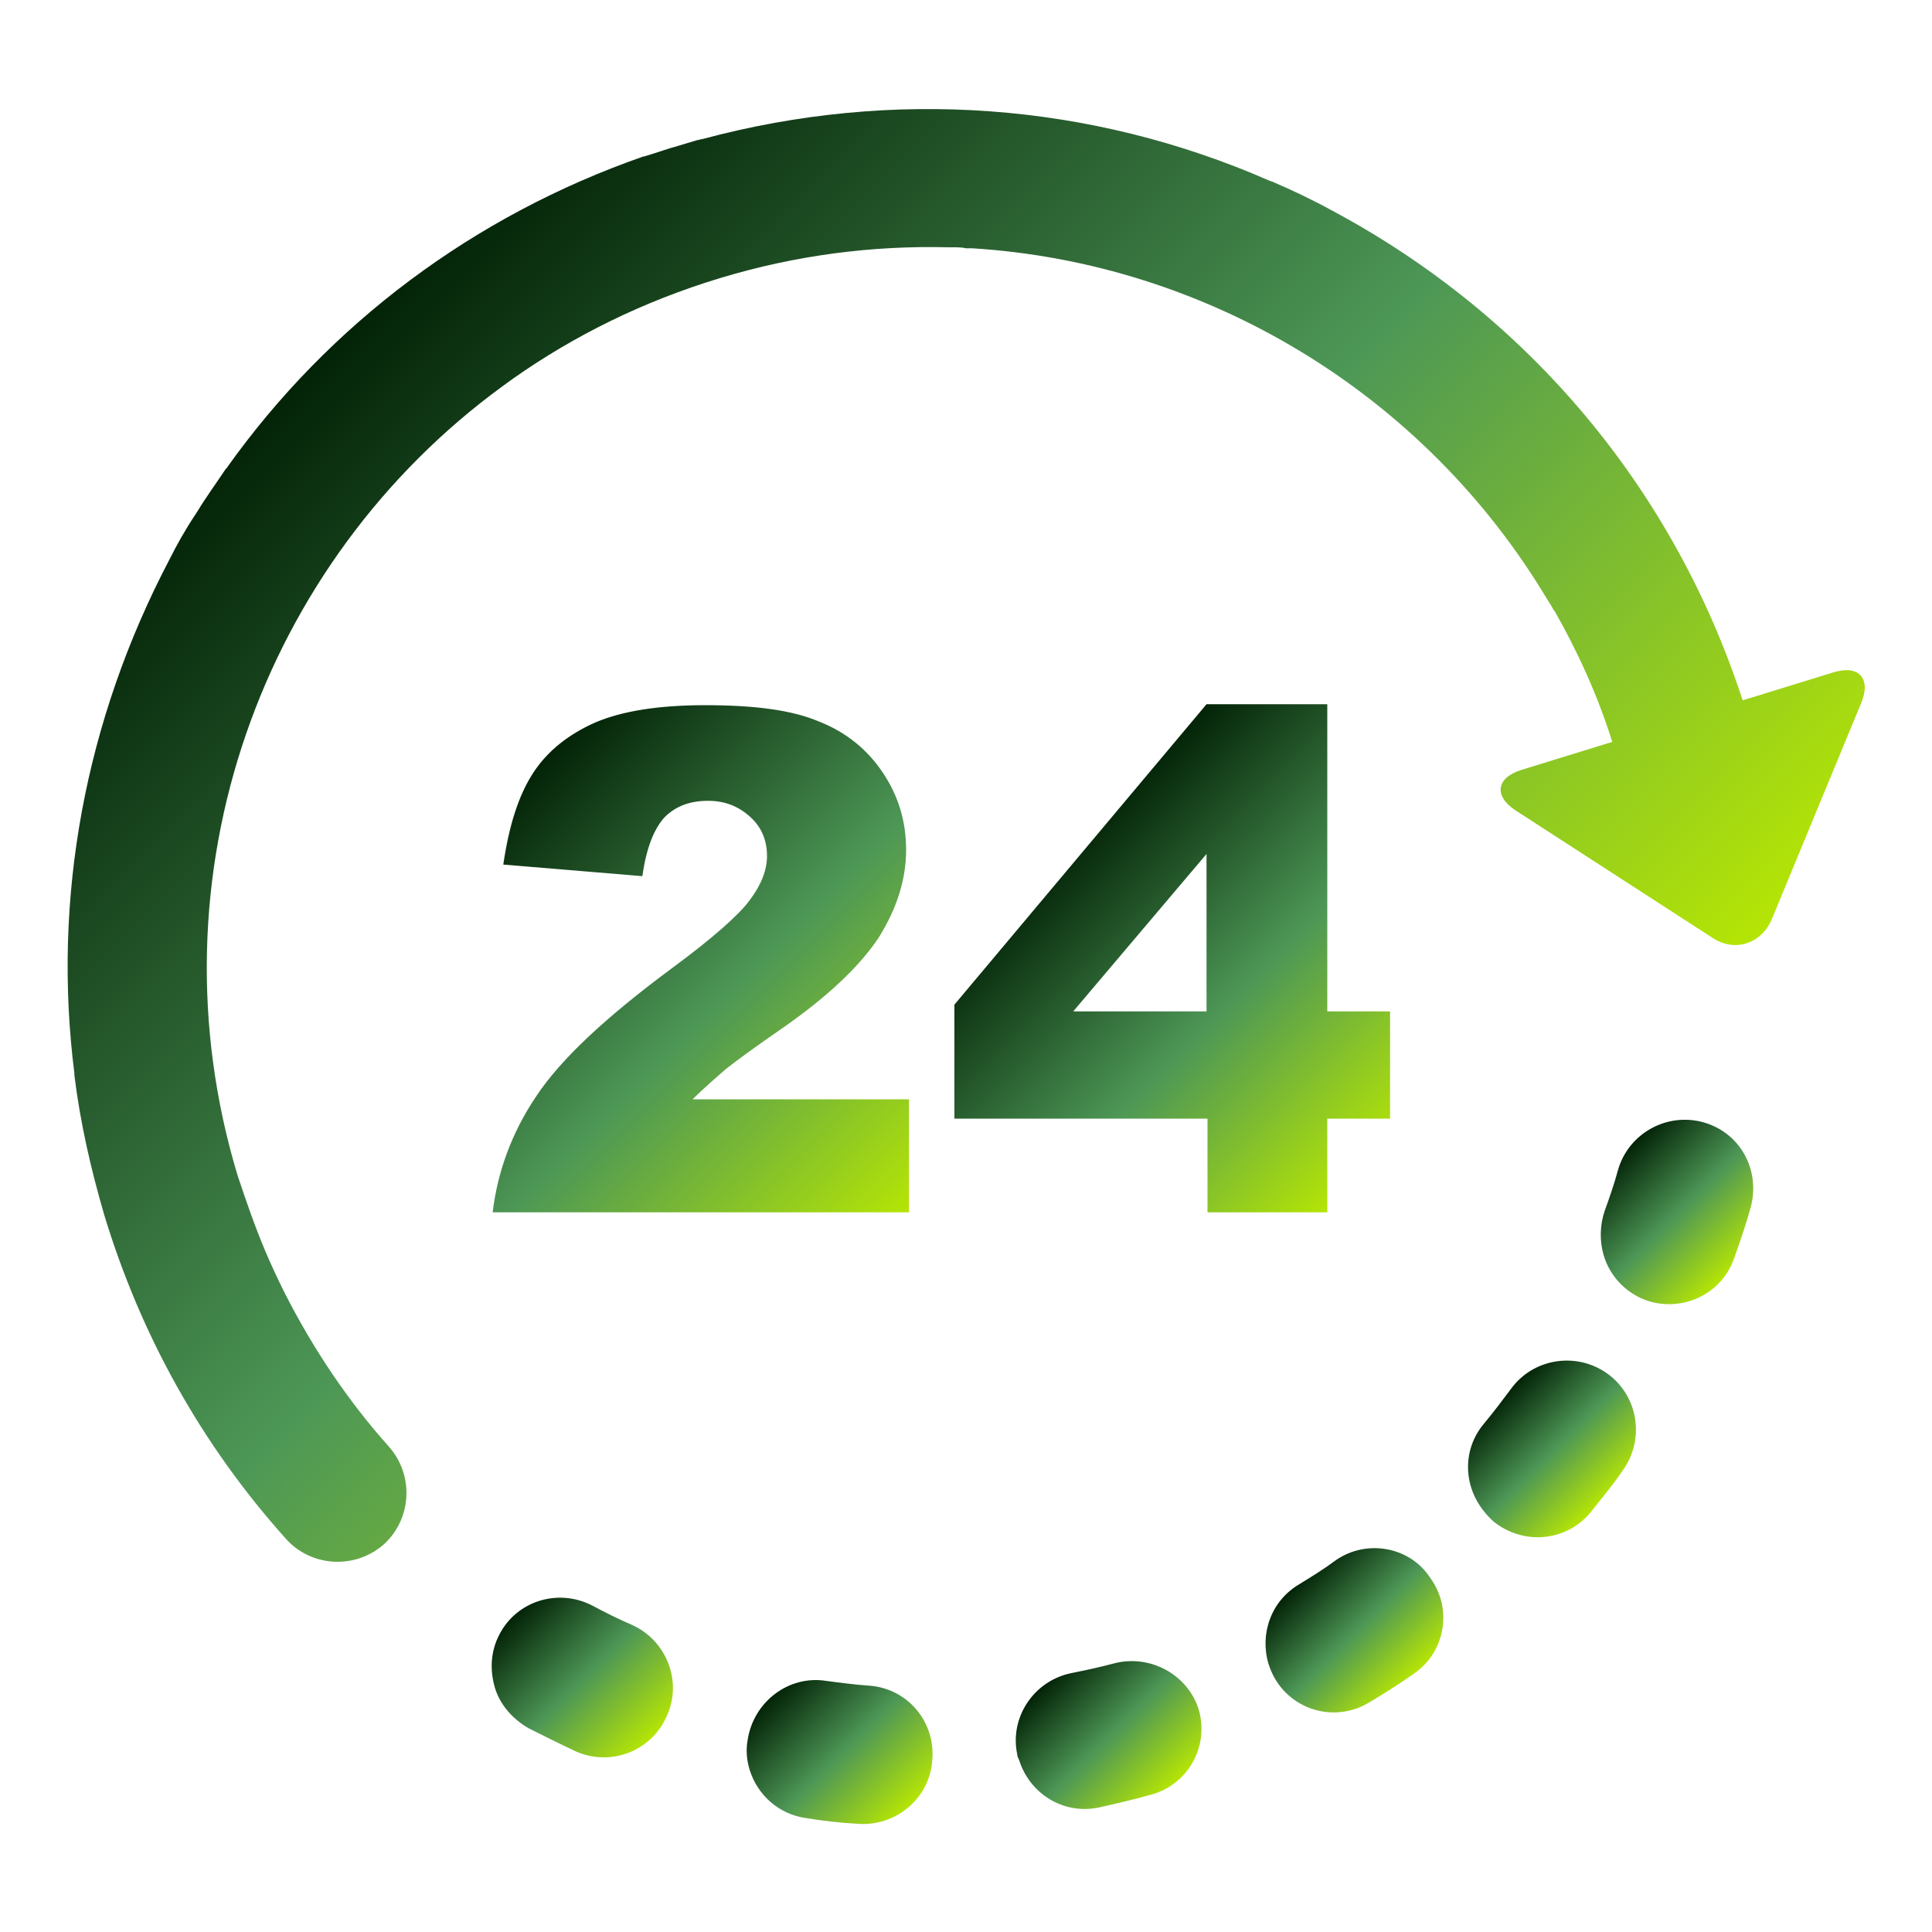 <?xml version="1.0" encoding="utf-8"?>
<!-- Generator: Adobe Illustrator 19.0.0, SVG Export Plug-In . SVG Version: 6.00 Build 0)  -->
<svg version="1.1" id="Layer_1" xmlns="http://www.w3.org/2000/svg" xmlns:xlink="http://www.w3.org/1999/xlink" x="0px" y="0px"
	 viewBox="-379 181 200 200" style="enable-background:new -379 181 200 200;" xml:space="preserve">
<style type="text/css">
	.st0{fill:url(#XMLID_2_);}
	.st1{fill:url(#XMLID_3_);}
	.st2{fill:url(#XMLID_4_);}
	.st3{fill:url(#XMLID_8_);}
	.st4{fill:url(#XMLID_9_);}
	.st5{fill:url(#XMLID_18_);}
	.st6{fill:url(#XMLID_19_);}
	.st7{fill:url(#XMLID_20_);}
	.st8{fill:url(#XMLID_21_);}
</style>
<g id="XMLID_5_">
	<g id="Layer_2_17_">
		<g id="XMLID_6_">
			<linearGradient id="XMLID_2_" gradientUnits="userSpaceOnUse" x1="-270.204" y1="354.615" x2="-258.274" y2="366.545">
				<stop  offset="0" style="stop-color:#032307"/>
				<stop  offset="0.512" style="stop-color:#4D9756"/>
				<stop  offset="1" style="stop-color:#B5E505"/>
			</linearGradient>
			<path id="XMLID_17_" class="st0" d="M-263.7,353.2c-1.5,0.4-2.9,0.7-4.4,1c-3.9,0.8-6.4,4.6-5.6,8.4c0,0.2,0.1,0.4,0.2,0.6
				c1.1,3.5,4.6,5.7,8.3,4.9c1.8-0.4,3.5-0.8,5.3-1.3c3.8-1,6.1-4.9,5-8.8C-256,354.4-259.9,352.2-263.7,353.2z"/>
			<linearGradient id="XMLID_3_" gradientUnits="userSpaceOnUse" x1="-325.469" y1="347.893" x2="-311.994" y2="361.368">
				<stop  offset="0" style="stop-color:#032307"/>
				<stop  offset="0.512" style="stop-color:#4D9756"/>
				<stop  offset="1" style="stop-color:#B5E505"/>
			</linearGradient>
			<path id="XMLID_16_" class="st1" d="M-313.6,349.2c-1.4-0.6-2.8-1.3-4.1-2c-3.5-1.8-7.8-0.5-9.6,3c-0.9,1.7-1,3.6-0.5,5.4
				c0.5,1.8,1.8,3.3,3.5,4.3c1.6,0.8,3.2,1.6,4.9,2.4c3.6,1.6,7.8,0,9.4-3.6C-308.3,355.1-310,350.8-313.6,349.2z"/>
			<linearGradient id="XMLID_4_" gradientUnits="userSpaceOnUse" x1="-298.476" y1="355.958" x2="-285.635" y2="368.799">
				<stop  offset="0" style="stop-color:#032307"/>
				<stop  offset="0.512" style="stop-color:#4D9756"/>
				<stop  offset="1" style="stop-color:#B5E505"/>
			</linearGradient>
			<path id="XMLID_15_" class="st2" d="M-289,355.5c-1.5-0.1-3-0.3-4.5-0.5c-3.9-0.6-7.5,2.2-8.1,6.1c-0.2,1.1-0.1,2.1,0.2,3.1
				c0.8,2.6,3,4.6,5.8,5c1.8,0.3,3.6,0.5,5.4,0.6c3.9,0.3,7.4-2.6,7.7-6.5C-282.1,359.3-285,355.8-289,355.5z"/>
			<linearGradient id="XMLID_8_" gradientUnits="userSpaceOnUse" x1="-244.212" y1="344.385" x2="-233.402" y2="355.196">
				<stop  offset="0" style="stop-color:#032307"/>
				<stop  offset="0.512" style="stop-color:#4D9756"/>
				<stop  offset="1" style="stop-color:#B5E505"/>
			</linearGradient>
			<path id="XMLID_14_" class="st3" d="M-240.7,342.5c-1.2,0.9-2.5,1.7-3.8,2.5c-2.9,1.7-4.1,5.1-3.2,8.2c0.2,0.6,0.4,1.1,0.7,1.6
				c2,3.4,6.4,4.5,9.8,2.4c1.5-0.9,3.1-1.9,4.5-2.9c3.3-2.2,4.1-6.7,1.8-9.9C-233,341.1-237.5,340.3-240.7,342.5z"/>
			<linearGradient id="XMLID_9_" gradientUnits="userSpaceOnUse" x1="-223.612" y1="325.68" x2="-213.017" y2="336.275">
				<stop  offset="0" style="stop-color:#032307"/>
				<stop  offset="0.512" style="stop-color:#4D9756"/>
				<stop  offset="1" style="stop-color:#B5E505"/>
			</linearGradient>
			<path id="XMLID_13_" class="st4" d="M-212.6,323.2c-3.2-2.3-7.7-1.6-10,1.6c-0.9,1.2-1.8,2.4-2.8,3.6c-1.6,1.9-2,4.4-1.3,6.6
				c0.4,1.3,1.2,2.5,2.3,3.5c3.1,2.5,7.6,2.1,10.1-1c1.1-1.4,2.3-2.8,3.3-4.3C-208.7,330-209.4,325.5-212.6,323.2z"/>
			<linearGradient id="XMLID_18_" gradientUnits="userSpaceOnUse" x1="-211.251" y1="300.595" x2="-199.536" y2="312.31">
				<stop  offset="0" style="stop-color:#032307"/>
				<stop  offset="0.512" style="stop-color:#4D9756"/>
				<stop  offset="1" style="stop-color:#B5E505"/>
			</linearGradient>
			<path id="XMLID_12_" class="st5" d="M-202.6,297.2c-3.8-1.1-7.8,1.1-8.9,4.9c-0.4,1.5-0.9,2.9-1.4,4.3c-0.5,1.5-0.5,3.1-0.1,4.5
				c0.6,2.1,2.2,3.9,4.4,4.7c3.7,1.3,7.8-0.6,9.1-4.3c0.6-1.7,1.2-3.4,1.7-5.2C-196.7,302.2-198.8,298.3-202.6,297.2z"/>
			<linearGradient id="XMLID_19_" gradientUnits="userSpaceOnUse" x1="-345.667" y1="217.846" x2="-241.22" y2="322.293">
				<stop  offset="0" style="stop-color:#032307"/>
				<stop  offset="0.512" style="stop-color:#4D9756"/>
				<stop  offset="1" style="stop-color:#B5E505"/>
			</linearGradient>
			<path id="XMLID_11_" class="st6" d="M-189.2,250.6l-9.4,2.9c-7.1-21.8-22.1-39.8-42.5-50.7c-2-1.1-4.1-2.1-6.2-3l0,0
				c-0.1,0-0.2-0.1-0.3-0.1c-18.5-8.1-39-9.6-58.7-4.3c-0.2,0-0.3,0.1-0.5,0.1c-0.7,0.2-1.3,0.4-2,0.6c-1.1,0.3-2.2,0.7-3.2,1
				c-0.1,0-0.2,0.1-0.4,0.1c-17.5,6.1-32.5,17.3-43.1,32.2c0,0.1-0.1,0.1-0.1,0.1c-1,1.5-2.1,3-3,4.5c-0.1,0.1-0.1,0.2-0.2,0.3
				c-1,1.5-1.9,3.1-2.7,4.7c-8.7,16.6-12.1,35-9.8,53.1v0.1v0.1c0.6,4.9,1.7,9.7,3.1,14.5c3.8,12.5,10.1,23.8,18.8,33.5
				c2.6,2.9,7.1,3.2,10.1,0.6c2.9-2.6,3.2-7.1,0.6-10.1c-4.3-4.8-7.9-10.2-10.8-15.9c0-0.1-0.1-0.1-0.1-0.2
				c-0.7-1.4-1.3-2.7-1.9-4.1l0,0c-1.1-2.6-2-5.2-2.9-7.9c-9.4-31.1,2.6-63.6,27.4-81.7c0.4-0.3,0.7-0.5,1.1-0.8
				c6.4-4.5,13.5-8,21.4-10.4c7.9-2.4,15.9-3.4,23.7-3.2c0.1,0,0.2,0,0.4,0c0.5,0,1,0,1.4,0.1c0.2,0,0.4,0,0.6,0
				c24.4,1.5,46.9,15.1,59.6,36.4l0,0c0.2,0.3,0.4,0.6,0.6,1c0,0,0,0.1,0.1,0.1c2.4,4.2,4.5,8.8,6,13.6l-9.4,2.9
				c-2.6,0.8-2.9,2.7-0.6,4.2l20.4,13.2c2.3,1.5,5,0.6,6.1-1.9l9.3-22.5C-185.3,251.2-186.6,249.8-189.2,250.6z"/>
			<linearGradient id="XMLID_20_" gradientUnits="userSpaceOnUse" x1="-327.265" y1="264.087" x2="-284.876" y2="306.476">
				<stop  offset="0" style="stop-color:#032307"/>
				<stop  offset="0.512" style="stop-color:#4D9756"/>
				<stop  offset="1" style="stop-color:#B5E505"/>
			</linearGradient>
			<path id="XMLID_10_" class="st7" d="M-309.4,281.2c-6.9,5.1-11.6,9.5-14.1,13.3c-2.5,3.7-4,7.8-4.5,12h43.1v-11.7h-22.4
				c1.3-1.3,2.5-2.3,3.4-3.1c1-0.8,2.9-2.2,5.8-4.2c4.9-3.4,8.2-6.6,10.1-9.5c1.8-2.9,2.8-5.9,2.8-9c0-3-0.8-5.6-2.4-8
				c-1.6-2.4-3.8-4.2-6.6-5.3c-2.8-1.2-6.7-1.7-11.8-1.7c-4.8,0-8.6,0.6-11.4,1.8c-2.7,1.2-4.9,2.9-6.4,5.2
				c-1.5,2.3-2.5,5.4-3.1,9.5l14.4,1.2c0.4-2.9,1.2-4.9,2.3-6.1c1.2-1.2,2.7-1.7,4.5-1.7c1.8,0,3.2,0.6,4.4,1.7
				c1.2,1.1,1.7,2.5,1.7,4s-0.6,3-1.8,4.6C-302.5,275.7-305.2,278.1-309.4,281.2z"/>
			<linearGradient id="XMLID_21_" gradientUnits="userSpaceOnUse" x1="-268.225" y1="268.025" x2="-235.675" y2="300.575">
				<stop  offset="0" style="stop-color:#032307"/>
				<stop  offset="0.512" style="stop-color:#4D9756"/>
				<stop  offset="1" style="stop-color:#B5E505"/>
			</linearGradient>
			<path id="XMLID_7_" class="st8" d="M-241.6,306.5v-9.7h6.5v-11.1h-6.5v-31.8h-12.5l-26.1,31.1v11.8h26.2v9.7H-241.6L-241.6,306.5
				z M-267.9,285.7l13.8-16.3v16.3H-267.9z"/>
		</g>
	</g>
</g>
</svg>
